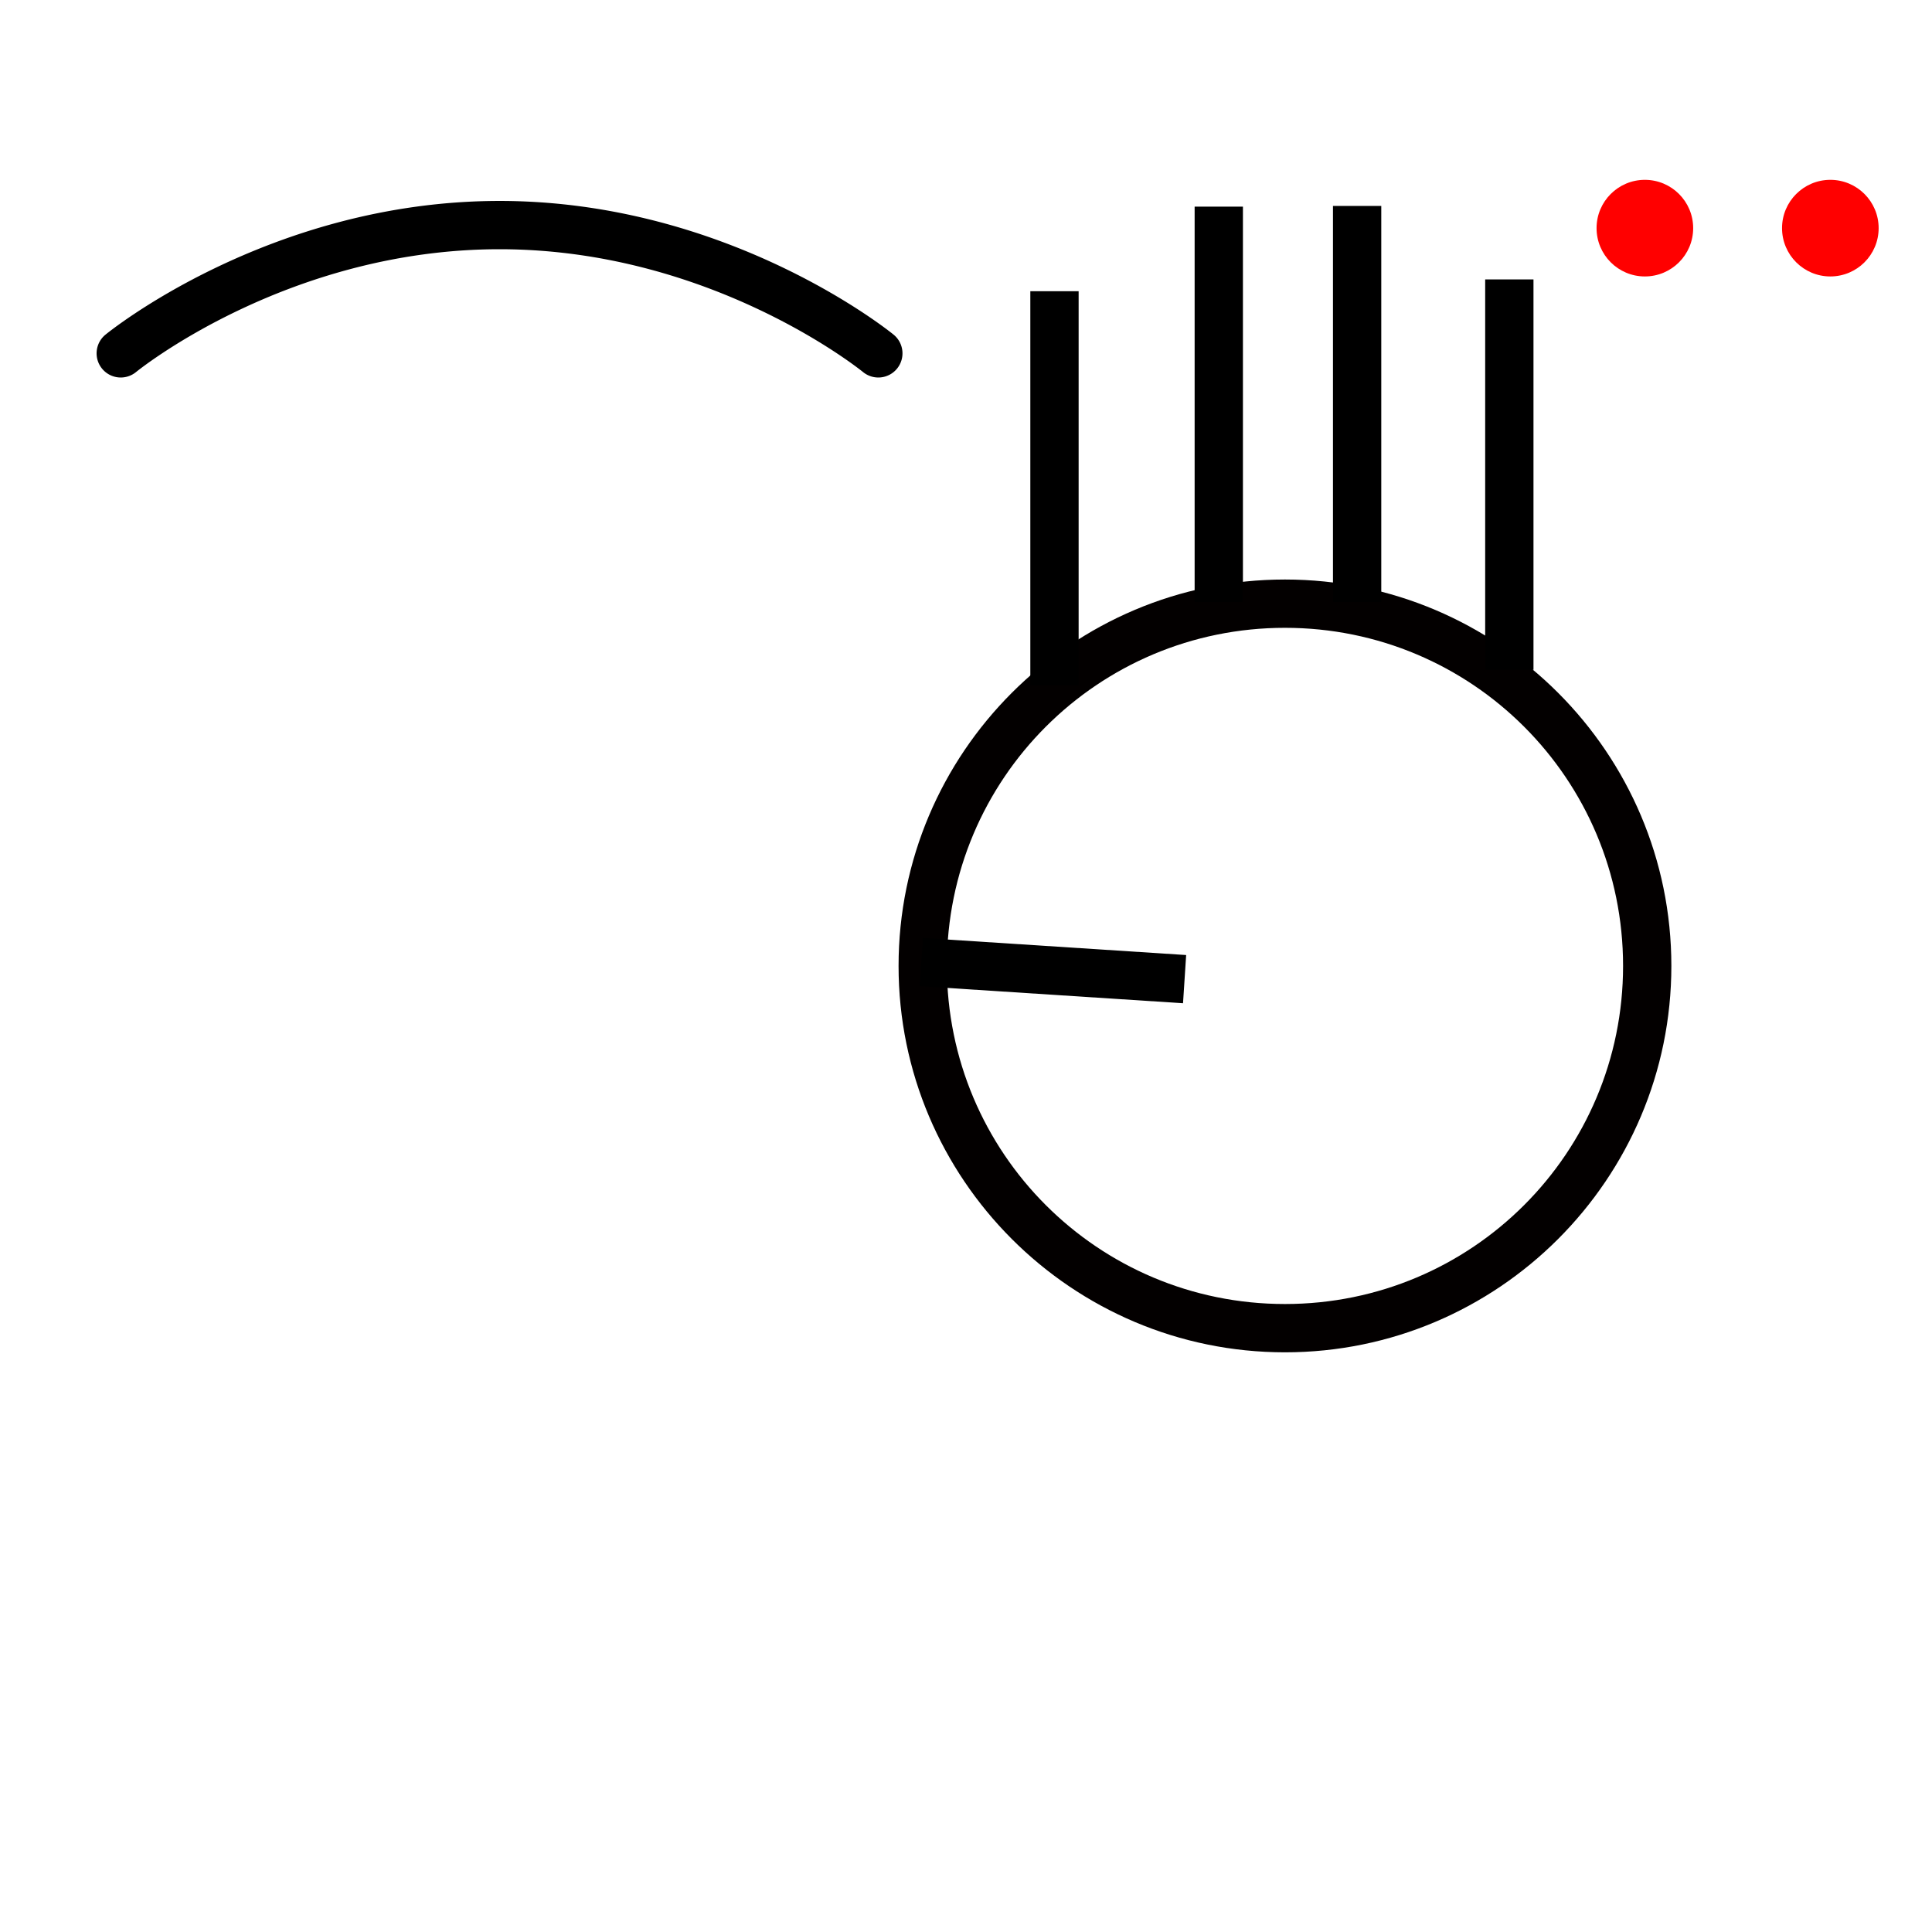 <?xml version="1.0" encoding="UTF-8" standalone="no"?>
<!-- Created with Inkscape (http://www.inkscape.org/) -->

<svg
   width="1000"
   height="1000"
   viewBox="0 0 264.583 264.583"
   version="1.1"
   id="svg22843"
   inkscape:version="1.3.2 (091e20e, 2023-11-25, custom)"
   sodipodi:docname="QUARTA_FEIRA.svg"
   xml:space="preserve"
   xmlns:inkscape="http://www.inkscape.org/namespaces/inkscape"
   xmlns:sodipodi="http://sodipodi.sourceforge.net/DTD/sodipodi-0.dtd"
   xmlns="http://www.w3.org/2000/svg"
   xmlns:svg="http://www.w3.org/2000/svg"><sodipodi:namedview
     id="namedview22845"
     pagecolor="#ffffff"
     bordercolor="#000000"
     borderopacity="0.25"
     inkscape:showpageshadow="2"
     inkscape:pageopacity="0.0"
     inkscape:pagecheckerboard="0"
     inkscape:deskcolor="#d1d1d1"
     inkscape:document-units="px"
     showgrid="false"
     inkscape:zoom="0.35355339"
     inkscape:cx="90.509668"
     inkscape:cy="156.97771"
     inkscape:window-width="1920"
     inkscape:window-height="1017"
     inkscape:window-x="-8"
     inkscape:window-y="-8"
     inkscape:window-maximized="1"
     inkscape:current-layer="layer1"
     showguides="true"><sodipodi:guide
       position="0,52.917"
       orientation="0,1"
       id="guide713"
       inkscape:locked="false"
       inkscape:label=""
       inkscape:color="rgb(0,134,229)" /><sodipodi:guide
       position="83.816,79.366"
       orientation="0,-1"
       id="guide3782"
       inkscape:locked="false" /><sodipodi:guide
       position="13.229,33.337"
       orientation="-1,0"
       id="guide3784"
       inkscape:label=""
       inkscape:locked="false"
       inkscape:color="rgb(0,134,229)" /><sodipodi:guide
       position="277.662,233.34"
       orientation="-1,0"
       id="guide8230"
       inkscape:label=""
       inkscape:locked="false"
       inkscape:color="rgb(0,134,229)" /><sodipodi:guide
       position="68.593,233.759"
       orientation="1,0"
       id="guide4"
       inkscape:locked="false" /><sodipodi:guide
       position="290.891,233.34"
       orientation="-1,0"
       id="guide7"
       inkscape:label=""
       inkscape:locked="false"
       inkscape:color="rgb(0,134,229)" /></sodipodi:namedview><defs
     id="defs22840"><inkscape:path-effect
       center_point="198.73,171.519"
       end_point="198.73,181.309"
       start_point="198.73,161.73"
       effect="mirror_symmetry"
       id="path-effect4"
       is_visible="true"
       lpeversion="1.2"
       lpesatellites=""
       mode="free"
       discard_orig_path="false"
       fuse_paths="false"
       oposite_fuse="false"
       split_items="false"
       split_open="false"
       link_styles="false" /><inkscape:path-effect
       effect="mirror_symmetry"
       start_point="225.486,171.519"
       end_point="225.486,191.099"
       center_point="225.486,181.309"
       id="path-effect3"
       is_visible="true"
       lpeversion="1.2"
       lpesatellites=""
       mode="X"
       discard_orig_path="false"
       fuse_paths="false"
       oposite_fuse="false"
       split_items="false"
       split_open="false"
       link_styles="false" /><inkscape:path-effect
       effect="mirror_symmetry"
       start_point="225.486,171.519"
       end_point="225.486,191.099"
       center_point="225.486,181.309"
       id="path-effect2"
       is_visible="true"
       lpeversion="1.2"
       lpesatellites=""
       mode="X"
       discard_orig_path="false"
       fuse_paths="false"
       oposite_fuse="true"
       split_items="false"
       split_open="false"
       link_styles="false" /><clipPath
       clipPathUnits="userSpaceOnUse"
       id="clipPath886"><path
         d="m 2757.611,360.384 h 337.392 v 337.392 h -337.392 z"
         clip-rule="evenodd"
         id="path884" /></clipPath><clipPath
       clipPathUnits="userSpaceOnUse"
       id="clipPath898"><path
         d="M 0,0 H 6000 V 3375 H 0 Z"
         clip-rule="evenodd"
         id="path896" /></clipPath><clipPath
       clipPathUnits="userSpaceOnUse"
       id="clipPath420"><path
         d="M 591.87,383.121 H 908.197 V 699.448 H 591.87 Z"
         clip-rule="evenodd"
         id="path418" /></clipPath><clipPath
       clipPathUnits="userSpaceOnUse"
       id="clipPath420-1"><path
         d="M 591.87,383.121 H 908.197 V 699.448 H 591.87 Z"
         clip-rule="evenodd"
         id="path418-1" /></clipPath><clipPath
       clipPathUnits="userSpaceOnUse"
       id="clipPath420-13"><path
         d="M 591.87,383.121 H 908.197 V 699.448 H 591.87 Z"
         clip-rule="evenodd"
         id="path418-71" /></clipPath><clipPath
       clipPathUnits="userSpaceOnUse"
       id="clipPath420-8"><path
         d="M 591.87,383.121 H 908.197 V 699.448 H 591.87 Z"
         clip-rule="evenodd"
         id="path418-4" /></clipPath><clipPath
       clipPathUnits="userSpaceOnUse"
       id="clipPath420-3"><path
         d="M 591.87,383.121 H 908.197 V 699.448 H 591.87 Z"
         clip-rule="evenodd"
         id="path418-2" /></clipPath><clipPath
       clipPathUnits="userSpaceOnUse"
       id="clipPath420-0"><path
         d="M 591.87,383.121 H 908.197 V 699.448 H 591.87 Z"
         clip-rule="evenodd"
         id="path418-1-3" /></clipPath><clipPath
       clipPathUnits="userSpaceOnUse"
       id="clipPath420-2"><path
         d="M 591.87,383.121 H 908.197 V 699.448 H 591.87 Z"
         clip-rule="evenodd"
         id="path418-8" /></clipPath><clipPath
       clipPathUnits="userSpaceOnUse"
       id="clipPath420-9"><path
         d="M 591.87,383.121 H 908.197 V 699.448 H 591.87 Z"
         clip-rule="evenodd"
         id="path418-3" /></clipPath><clipPath
       clipPathUnits="userSpaceOnUse"
       id="clipPath420-35"><path
         d="M 591.87,383.121 H 908.197 V 699.448 H 591.87 Z"
         clip-rule="evenodd"
         id="path418-7" /></clipPath><clipPath
       clipPathUnits="userSpaceOnUse"
       id="clipPath420-06"><path
         d="M 591.87,383.121 H 908.197 V 699.448 H 591.87 Z"
         clip-rule="evenodd"
         id="path418-88" /></clipPath><clipPath
       clipPathUnits="userSpaceOnUse"
       id="clipPath420-4"><path
         d="M 591.87,383.121 H 908.197 V 699.448 H 591.87 Z"
         clip-rule="evenodd"
         id="path418-28" /></clipPath><clipPath
       clipPathUnits="userSpaceOnUse"
       id="clipPath420-8-7"><path
         d="M 591.87,383.121 H 908.197 V 699.448 H 591.87 Z"
         clip-rule="evenodd"
         id="path418-4-9" /></clipPath><clipPath
       clipPathUnits="userSpaceOnUse"
       id="clipPath420-3-5"><path
         d="M 591.87,383.121 H 908.197 V 699.448 H 591.87 Z"
         clip-rule="evenodd"
         id="path418-2-4" /></clipPath><clipPath
       clipPathUnits="userSpaceOnUse"
       id="clipPath420-0-4"><path
         d="M 591.87,383.121 H 908.197 V 699.448 H 591.87 Z"
         clip-rule="evenodd"
         id="path418-1-5" /></clipPath><clipPath
       clipPathUnits="userSpaceOnUse"
       id="clipPath420-2-8"><path
         d="M 591.87,383.121 H 908.197 V 699.448 H 591.87 Z"
         clip-rule="evenodd"
         id="path418-8-9" /></clipPath><clipPath
       clipPathUnits="userSpaceOnUse"
       id="clipPath420-9-6"><path
         d="M 591.87,383.121 H 908.197 V 699.448 H 591.87 Z"
         clip-rule="evenodd"
         id="path418-3-9" /></clipPath><clipPath
       clipPathUnits="userSpaceOnUse"
       id="clipPath420-35-8"><path
         d="M 591.87,383.121 H 908.197 V 699.448 H 591.87 Z"
         clip-rule="evenodd"
         id="path418-7-6" /></clipPath><clipPath
       clipPathUnits="userSpaceOnUse"
       id="clipPath420-06-9"><path
         d="M 591.87,383.121 H 908.197 V 699.448 H 591.87 Z"
         clip-rule="evenodd"
         id="path418-88-9" /></clipPath><clipPath
       clipPathUnits="userSpaceOnUse"
       id="clipPath420-91"><path
         d="M 591.87,383.121 H 908.197 V 699.448 H 591.87 Z"
         clip-rule="evenodd"
         id="path418-31" /></clipPath></defs><g
     inkscape:label="Layer 1"
     inkscape:groupmode="layer"
     id="layer1"
     transform="translate(-130.136,-140.695)"><circle
       style="fill:#ff0000;fill-opacity:1;fill-rule:evenodd;stroke:none;stroke-width:6.766;stroke-linecap:butt;stroke-linejoin:miter;stroke-dasharray:none;stroke-opacity:0.5"
       id="path4"
       cx="355.397"
       cy="171.939"
       r="6.615" /><circle
       style="fill:#ff0000;fill-opacity:1;fill-rule:evenodd;stroke:none;stroke-width:6.766;stroke-linecap:butt;stroke-linejoin:miter;stroke-dasharray:none;stroke-opacity:0.5"
       id="circle2"
       cx="380.797"
       cy="171.939"
       r="6.615" /><path
       style="color:#000000;opacity:1;fill:#000000;fill-opacity:1;fill-rule:evenodd;stroke-linecap:round;-inkscape-stroke:none"
       d="m 198.549,168.213 c -31.721,0 -53.973,18.316 -53.973,18.316 a 3.307,3.307 0 0 0 -0.461,4.654 3.307,3.307 0 0 0 4.654,0.461 c 0,0 20.602,-16.818 49.779,-16.818 29.177,0 49.777,16.818 49.777,16.818 a 3.307,3.307 0 0 0 4.654,-0.461 3.307,3.307 0 0 0 -0.461,-4.654 c 0,0 -22.249,-18.316 -53.971,-18.316 z"
       id="path2" /><path
       style="color:#000000;fill:#030000;fill-opacity:1;fill-rule:evenodd;-inkscape-stroke:none"
       d="m 306.109,220.058 c -29.186,0 -52.916,23.732 -52.916,52.918 0,29.186 23.73,52.916 52.916,52.916 29.186,0 52.916,-23.73 52.916,-52.916 0,-29.186 -23.73,-52.918 -52.916,-52.918 z m 0,6.615 c 25.611,0 46.303,20.692 46.303,46.303 0,25.611 -20.692,46.301 -46.303,46.301 -25.611,0 -46.303,-20.69 -46.303,-46.301 0,-25.611 20.692,-46.303 46.303,-46.303 z"
       id="path1-4" /><rect
       style="fill:#000000;fill-opacity:1;fill-rule:evenodd;stroke:none;stroke-width:2.054"
       id="rect1"
       width="6.615"
       height="53.971"
       x="271.237"
       y="180.577" /><rect
       style="fill:#000000;fill-opacity:1;fill-rule:evenodd;stroke:none;stroke-width:2.058"
       id="rect2"
       width="6.615"
       height="54.145"
       x="293.738"
       y="168.994" /><rect
       style="fill:#000000;fill-opacity:1;fill-rule:evenodd;stroke:none;stroke-width:2.059"
       id="rect3"
       width="6.615"
       height="54.241"
       x="312.683"
       y="168.898" /><rect
       style="fill:#000000;fill-opacity:1;fill-rule:evenodd;stroke:none;stroke-width:2.045"
       id="rect4"
       width="6.615"
       height="53.468"
       x="333.528"
       y="178.961" /><rect
       style="fill:#000000;fill-opacity:1;fill-rule:evenodd;stroke:none;stroke-width:2.054"
       id="rect5"
       width="6.615"
       height="36.129"
       x="251.958"
       y="-309.553"
       transform="rotate(93.715)" /></g></svg>
